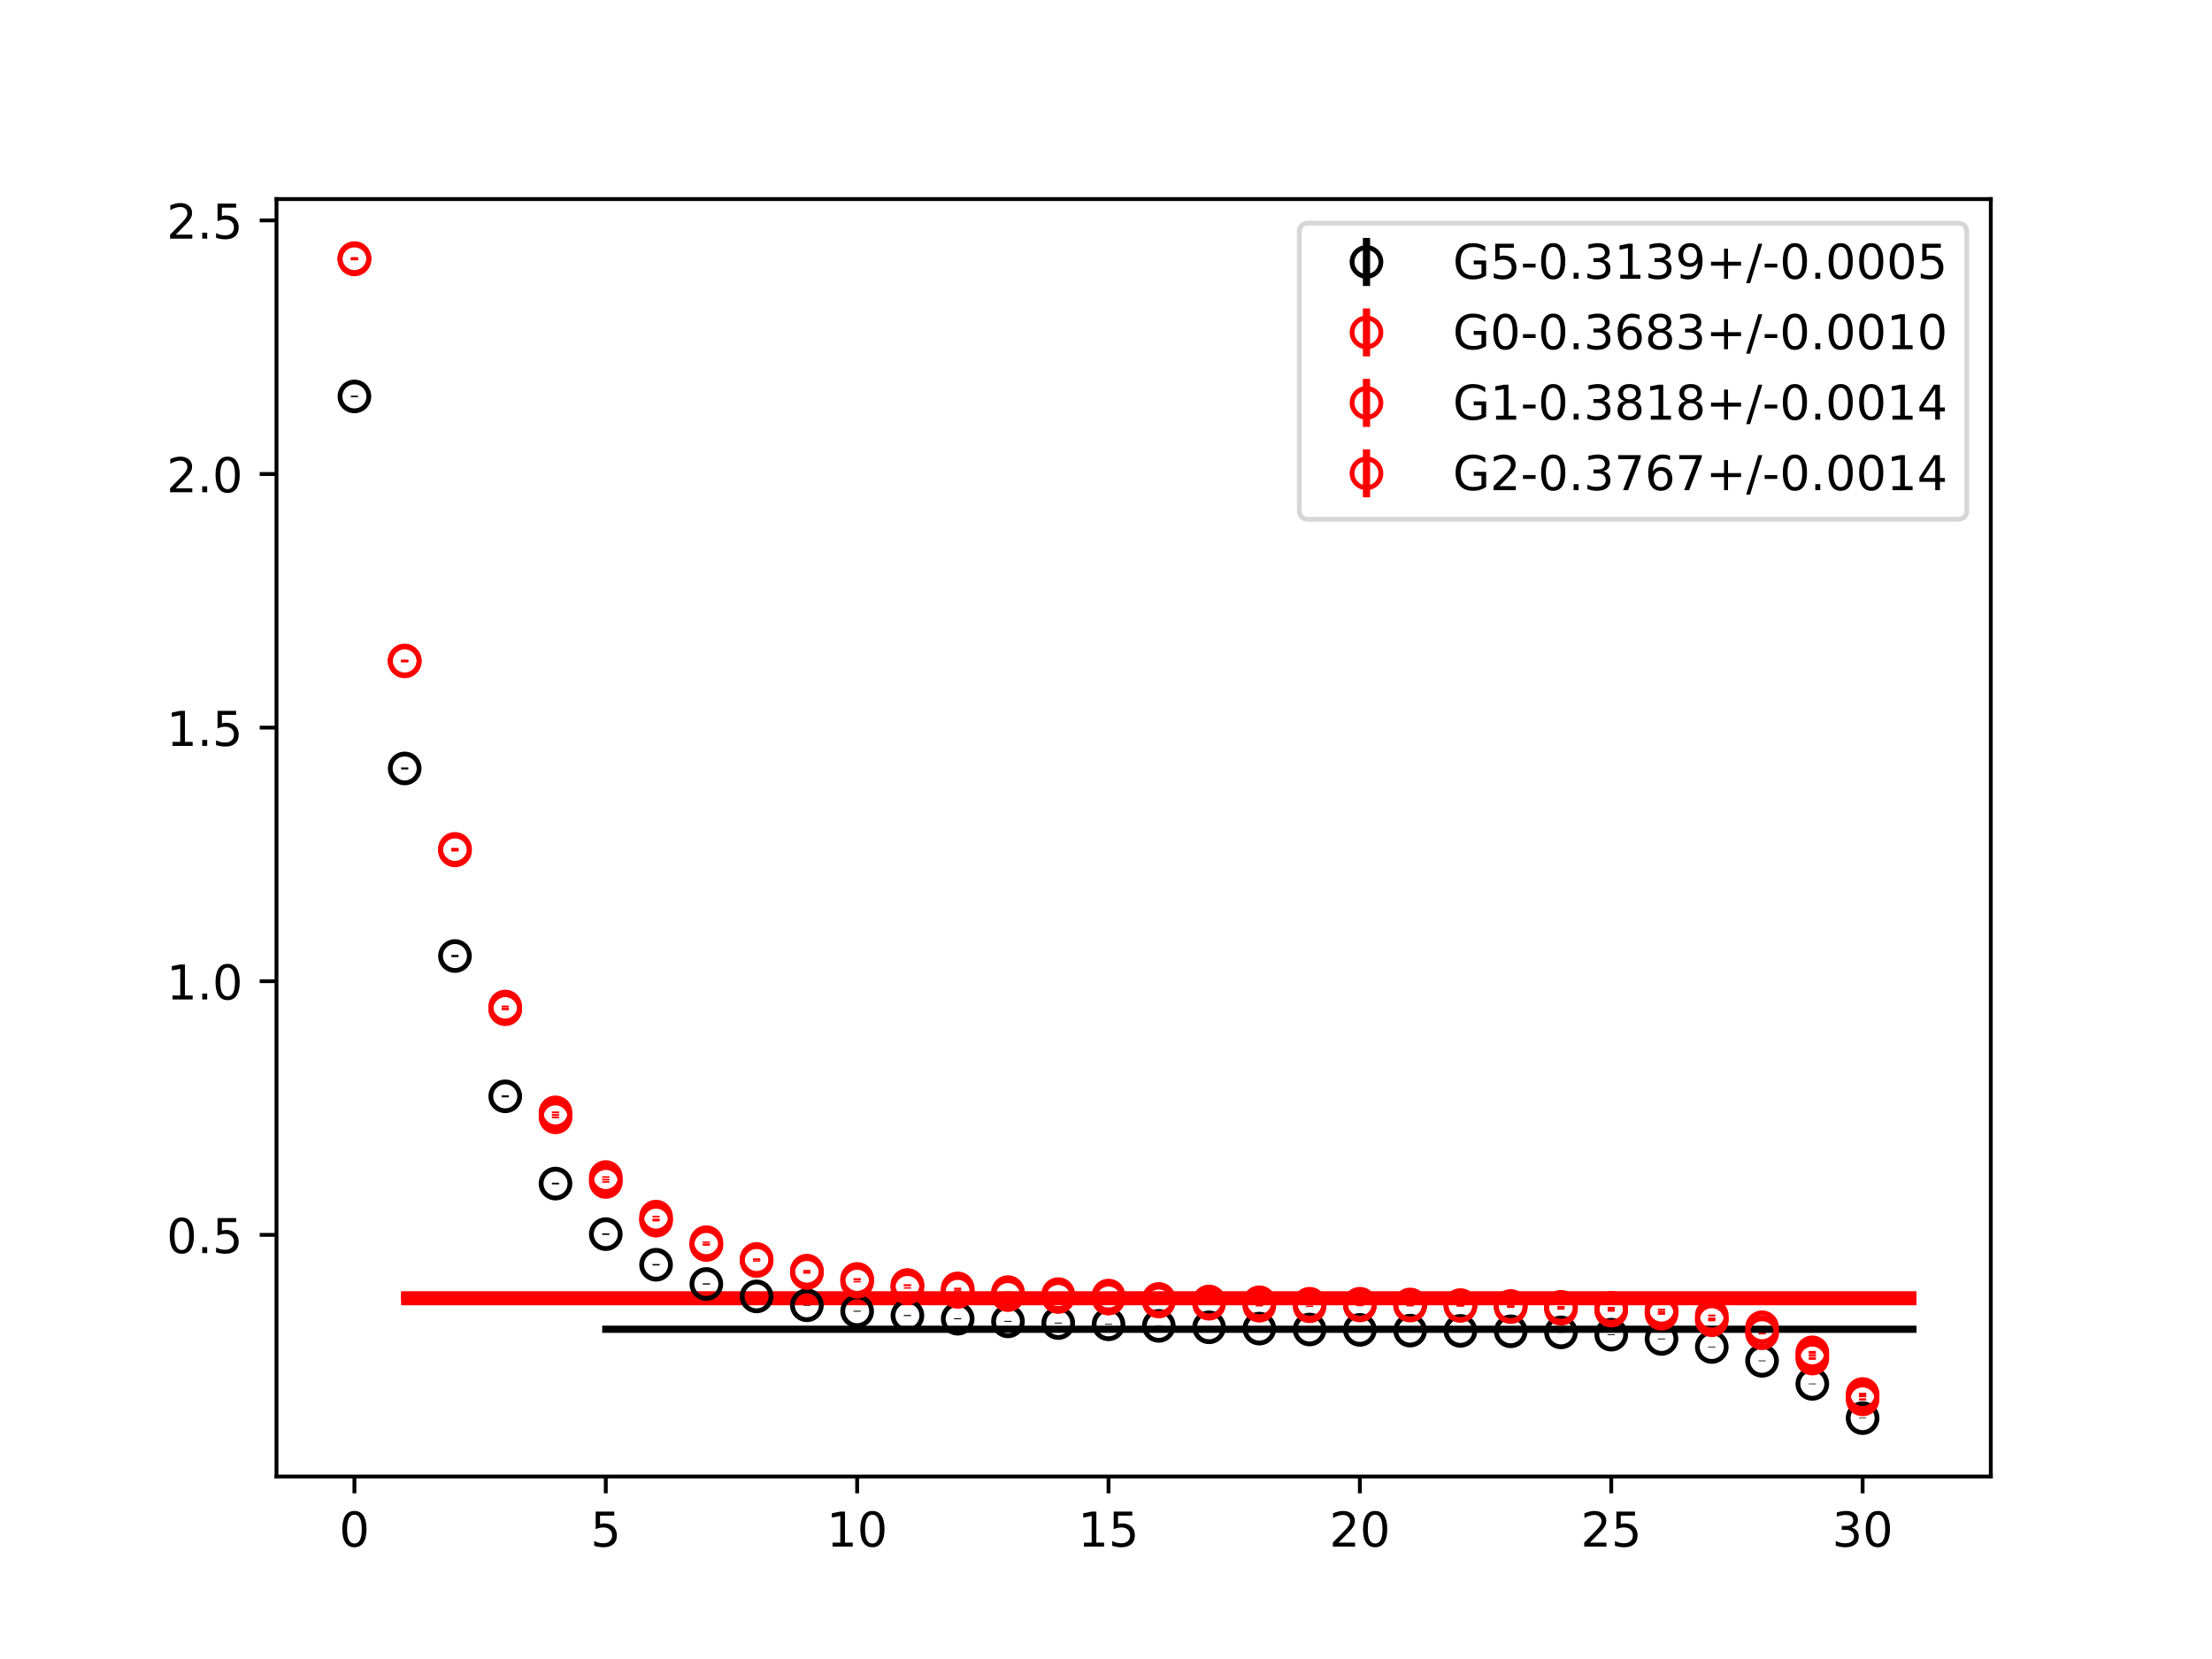 <?xml version="1.0" encoding="utf-8" standalone="no"?>
<!DOCTYPE svg PUBLIC "-//W3C//DTD SVG 1.1//EN"
  "http://www.w3.org/Graphics/SVG/1.1/DTD/svg11.dtd">
<!-- Created with matplotlib (https://matplotlib.org/) -->
<svg height="345.6pt" version="1.1" viewBox="0 0 460.8 345.6" width="460.8pt" xmlns="http://www.w3.org/2000/svg" xmlns:xlink="http://www.w3.org/1999/xlink">
 <defs>
  <style type="text/css">
*{stroke-linecap:butt;stroke-linejoin:round;}
  </style>
 </defs>
 <g id="figure_1">
  <g id="patch_1">
   <path d="M 0 345.6 
L 460.8 345.6 
L 460.8 0 
L 0 0 
z
" style="fill:#ffffff;"/>
  </g>
  <g id="axes_1">
   <g id="patch_2">
    <path d="M 57.6 307.584 
L 414.72 307.584 
L 414.72 41.472 
L 57.6 41.472 
z
" style="fill:#ffffff;"/>
   </g>
   <g id="PolyCollection_1">
    <defs>
     <path d="M 126.196 -68.751 
L 126.196 -68.637 
L 136.669 -68.637 
L 147.142 -68.637 
L 157.615 -68.637 
L 168.087 -68.637 
L 178.56 -68.637 
L 189.033 -68.637 
L 199.505 -68.637 
L 209.978 -68.637 
L 220.451 -68.637 
L 230.924 -68.637 
L 241.396 -68.637 
L 251.869 -68.637 
L 262.342 -68.637 
L 272.815 -68.637 
L 283.287 -68.637 
L 293.76 -68.637 
L 304.233 -68.637 
L 314.705 -68.637 
L 325.178 -68.637 
L 335.651 -68.637 
L 346.124 -68.637 
L 356.596 -68.637 
L 367.069 -68.637 
L 377.542 -68.637 
L 388.015 -68.637 
L 398.487 -68.637 
L 398.487 -68.751 
L 398.487 -68.751 
L 388.015 -68.751 
L 377.542 -68.751 
L 367.069 -68.751 
L 356.596 -68.751 
L 346.124 -68.751 
L 335.651 -68.751 
L 325.178 -68.751 
L 314.705 -68.751 
L 304.233 -68.751 
L 293.76 -68.751 
L 283.287 -68.751 
L 272.815 -68.751 
L 262.342 -68.751 
L 251.869 -68.751 
L 241.396 -68.751 
L 230.924 -68.751 
L 220.451 -68.751 
L 209.978 -68.751 
L 199.505 -68.751 
L 189.033 -68.751 
L 178.56 -68.751 
L 168.087 -68.751 
L 157.615 -68.751 
L 147.142 -68.751 
L 136.669 -68.751 
L 126.196 -68.751 
z
" id="m370e6b682f" style="stroke:#808080;stroke-opacity:0.4;"/>
    </defs>
    <g clip-path="url(#p896c61041d)">
     <use style="fill:#808080;fill-opacity:0.4;stroke:#808080;stroke-opacity:0.4;" x="0" xlink:href="#m370e6b682f" y="345.6"/>
    </g>
   </g>
   <g id="PolyCollection_2">
    <defs>
     <path d="M 84.305 -74.554 
L 84.305 -74.332 
L 94.778 -74.332 
L 105.251 -74.332 
L 115.724 -74.332 
L 126.196 -74.332 
L 136.669 -74.332 
L 147.142 -74.332 
L 157.615 -74.332 
L 168.087 -74.332 
L 178.56 -74.332 
L 189.033 -74.332 
L 199.505 -74.332 
L 209.978 -74.332 
L 220.451 -74.332 
L 230.924 -74.332 
L 241.396 -74.332 
L 251.869 -74.332 
L 262.342 -74.332 
L 272.815 -74.332 
L 283.287 -74.332 
L 293.76 -74.332 
L 304.233 -74.332 
L 314.705 -74.332 
L 325.178 -74.332 
L 335.651 -74.332 
L 346.124 -74.332 
L 356.596 -74.332 
L 367.069 -74.332 
L 377.542 -74.332 
L 388.015 -74.332 
L 398.487 -74.332 
L 398.487 -74.554 
L 398.487 -74.554 
L 388.015 -74.554 
L 377.542 -74.554 
L 367.069 -74.554 
L 356.596 -74.554 
L 346.124 -74.554 
L 335.651 -74.554 
L 325.178 -74.554 
L 314.705 -74.554 
L 304.233 -74.554 
L 293.76 -74.554 
L 283.287 -74.554 
L 272.815 -74.554 
L 262.342 -74.554 
L 251.869 -74.554 
L 241.396 -74.554 
L 230.924 -74.554 
L 220.451 -74.554 
L 209.978 -74.554 
L 199.505 -74.554 
L 189.033 -74.554 
L 178.56 -74.554 
L 168.087 -74.554 
L 157.615 -74.554 
L 147.142 -74.554 
L 136.669 -74.554 
L 126.196 -74.554 
L 115.724 -74.554 
L 105.251 -74.554 
L 94.778 -74.554 
L 84.305 -74.554 
z
" id="m2592b7d2e6" style="stroke:#ff6347;stroke-opacity:0.4;"/>
    </defs>
    <g clip-path="url(#p896c61041d)">
     <use style="fill:#ff6347;fill-opacity:0.4;stroke:#ff6347;stroke-opacity:0.4;" x="0" xlink:href="#m2592b7d2e6" y="345.6"/>
    </g>
   </g>
   <g id="PolyCollection_3">
    <defs>
     <path d="M 84.305 -76.008 
L 84.305 -75.721 
L 94.778 -75.721 
L 105.251 -75.721 
L 115.724 -75.721 
L 126.196 -75.721 
L 136.669 -75.721 
L 147.142 -75.721 
L 157.615 -75.721 
L 168.087 -75.721 
L 178.56 -75.721 
L 189.033 -75.721 
L 199.505 -75.721 
L 209.978 -75.721 
L 220.451 -75.721 
L 230.924 -75.721 
L 241.396 -75.721 
L 251.869 -75.721 
L 262.342 -75.721 
L 272.815 -75.721 
L 283.287 -75.721 
L 293.76 -75.721 
L 304.233 -75.721 
L 314.705 -75.721 
L 325.178 -75.721 
L 335.651 -75.721 
L 346.124 -75.721 
L 356.596 -75.721 
L 367.069 -75.721 
L 377.542 -75.721 
L 388.015 -75.721 
L 398.487 -75.721 
L 398.487 -76.008 
L 398.487 -76.008 
L 388.015 -76.008 
L 377.542 -76.008 
L 367.069 -76.008 
L 356.596 -76.008 
L 346.124 -76.008 
L 335.651 -76.008 
L 325.178 -76.008 
L 314.705 -76.008 
L 304.233 -76.008 
L 293.76 -76.008 
L 283.287 -76.008 
L 272.815 -76.008 
L 262.342 -76.008 
L 251.869 -76.008 
L 241.396 -76.008 
L 230.924 -76.008 
L 220.451 -76.008 
L 209.978 -76.008 
L 199.505 -76.008 
L 189.033 -76.008 
L 178.56 -76.008 
L 168.087 -76.008 
L 157.615 -76.008 
L 147.142 -76.008 
L 136.669 -76.008 
L 126.196 -76.008 
L 115.724 -76.008 
L 105.251 -76.008 
L 94.778 -76.008 
L 84.305 -76.008 
z
" id="m8d02d1b714" style="stroke:#ff6347;stroke-opacity:0.4;"/>
    </defs>
    <g clip-path="url(#p896c61041d)">
     <use style="fill:#ff6347;fill-opacity:0.4;stroke:#ff6347;stroke-opacity:0.4;" x="0" xlink:href="#m8d02d1b714" y="345.6"/>
    </g>
   </g>
   <g id="PolyCollection_4">
    <defs>
     <path d="M 84.305 -75.481 
L 84.305 -75.18 
L 94.778 -75.18 
L 105.251 -75.18 
L 115.724 -75.18 
L 126.196 -75.18 
L 136.669 -75.18 
L 147.142 -75.18 
L 157.615 -75.18 
L 168.087 -75.18 
L 178.56 -75.18 
L 189.033 -75.18 
L 199.505 -75.18 
L 209.978 -75.18 
L 220.451 -75.18 
L 230.924 -75.18 
L 241.396 -75.18 
L 251.869 -75.18 
L 262.342 -75.18 
L 272.815 -75.18 
L 283.287 -75.18 
L 293.76 -75.18 
L 304.233 -75.18 
L 314.705 -75.18 
L 325.178 -75.18 
L 335.651 -75.18 
L 346.124 -75.18 
L 356.596 -75.18 
L 367.069 -75.18 
L 377.542 -75.18 
L 388.015 -75.18 
L 398.487 -75.18 
L 398.487 -75.481 
L 398.487 -75.481 
L 388.015 -75.481 
L 377.542 -75.481 
L 367.069 -75.481 
L 356.596 -75.481 
L 346.124 -75.481 
L 335.651 -75.481 
L 325.178 -75.481 
L 314.705 -75.481 
L 304.233 -75.481 
L 293.76 -75.481 
L 283.287 -75.481 
L 272.815 -75.481 
L 262.342 -75.481 
L 251.869 -75.481 
L 241.396 -75.481 
L 230.924 -75.481 
L 220.451 -75.481 
L 209.978 -75.481 
L 199.505 -75.481 
L 189.033 -75.481 
L 178.56 -75.481 
L 168.087 -75.481 
L 157.615 -75.481 
L 147.142 -75.481 
L 136.669 -75.481 
L 126.196 -75.481 
L 115.724 -75.481 
L 105.251 -75.481 
L 94.778 -75.481 
L 84.305 -75.481 
z
" id="m57365921bb" style="stroke:#ff6347;stroke-opacity:0.4;"/>
    </defs>
    <g clip-path="url(#p896c61041d)">
     <use style="fill:#ff6347;fill-opacity:0.4;stroke:#ff6347;stroke-opacity:0.4;" x="0" xlink:href="#m57365921bb" y="345.6"/>
    </g>
   </g>
   <g id="matplotlib.axis_1">
    <g id="xtick_1">
     <g id="line2d_1">
      <defs>
       <path d="M 0 0 
L 0 3.5 
" id="m773ccefe6e" style="stroke:#000000;stroke-width:0.8;"/>
      </defs>
      <g>
       <use style="stroke:#000000;stroke-width:0.8;" x="73.833" xlink:href="#m773ccefe6e" y="307.584"/>
      </g>
     </g>
     <g id="text_1">
      <!-- 0 -->
      <defs>
       <path d="M 31.781 66.406 
Q 24.172 66.406 20.328 58.906 
Q 16.5 51.422 16.5 36.375 
Q 16.5 21.391 20.328 13.891 
Q 24.172 6.391 31.781 6.391 
Q 39.453 6.391 43.281 13.891 
Q 47.125 21.391 47.125 36.375 
Q 47.125 51.422 43.281 58.906 
Q 39.453 66.406 31.781 66.406 
z
M 31.781 74.219 
Q 44.047 74.219 50.516 64.516 
Q 56.984 54.828 56.984 36.375 
Q 56.984 17.969 50.516 8.266 
Q 44.047 -1.422 31.781 -1.422 
Q 19.531 -1.422 13.062 8.266 
Q 6.594 17.969 6.594 36.375 
Q 6.594 54.828 13.062 64.516 
Q 19.531 74.219 31.781 74.219 
z
" id="DejaVuSans-48"/>
      </defs>
      <g transform="translate(70.651 322.182)scale(0.1 -0.1)">
       <use xlink:href="#DejaVuSans-48"/>
      </g>
     </g>
    </g>
    <g id="xtick_2">
     <g id="line2d_2">
      <g>
       <use style="stroke:#000000;stroke-width:0.8;" x="126.196" xlink:href="#m773ccefe6e" y="307.584"/>
      </g>
     </g>
     <g id="text_2">
      <!-- 5 -->
      <defs>
       <path d="M 10.797 72.906 
L 49.516 72.906 
L 49.516 64.594 
L 19.828 64.594 
L 19.828 46.734 
Q 21.969 47.469 24.109 47.828 
Q 26.266 48.188 28.422 48.188 
Q 40.625 48.188 47.75 41.5 
Q 54.891 34.812 54.891 23.391 
Q 54.891 11.625 47.562 5.094 
Q 40.234 -1.422 26.906 -1.422 
Q 22.312 -1.422 17.547 -0.641 
Q 12.797 0.141 7.719 1.703 
L 7.719 11.625 
Q 12.109 9.234 16.797 8.062 
Q 21.484 6.891 26.703 6.891 
Q 35.156 6.891 40.078 11.328 
Q 45.016 15.766 45.016 23.391 
Q 45.016 31 40.078 35.438 
Q 35.156 39.891 26.703 39.891 
Q 22.75 39.891 18.812 39.016 
Q 14.891 38.141 10.797 36.281 
z
" id="DejaVuSans-53"/>
      </defs>
      <g transform="translate(123.015 322.182)scale(0.1 -0.1)">
       <use xlink:href="#DejaVuSans-53"/>
      </g>
     </g>
    </g>
    <g id="xtick_3">
     <g id="line2d_3">
      <g>
       <use style="stroke:#000000;stroke-width:0.8;" x="178.56" xlink:href="#m773ccefe6e" y="307.584"/>
      </g>
     </g>
     <g id="text_3">
      <!-- 10 -->
      <defs>
       <path d="M 12.406 8.297 
L 28.516 8.297 
L 28.516 63.922 
L 10.984 60.406 
L 10.984 69.391 
L 28.422 72.906 
L 38.281 72.906 
L 38.281 8.297 
L 54.391 8.297 
L 54.391 0 
L 12.406 0 
z
" id="DejaVuSans-49"/>
      </defs>
      <g transform="translate(172.197 322.182)scale(0.1 -0.1)">
       <use xlink:href="#DejaVuSans-49"/>
       <use x="63.623" xlink:href="#DejaVuSans-48"/>
      </g>
     </g>
    </g>
    <g id="xtick_4">
     <g id="line2d_4">
      <g>
       <use style="stroke:#000000;stroke-width:0.8;" x="230.924" xlink:href="#m773ccefe6e" y="307.584"/>
      </g>
     </g>
     <g id="text_4">
      <!-- 15 -->
      <g transform="translate(224.561 322.182)scale(0.1 -0.1)">
       <use xlink:href="#DejaVuSans-49"/>
       <use x="63.623" xlink:href="#DejaVuSans-53"/>
      </g>
     </g>
    </g>
    <g id="xtick_5">
     <g id="line2d_5">
      <g>
       <use style="stroke:#000000;stroke-width:0.8;" x="283.287" xlink:href="#m773ccefe6e" y="307.584"/>
      </g>
     </g>
     <g id="text_5">
      <!-- 20 -->
      <defs>
       <path d="M 19.188 8.297 
L 53.609 8.297 
L 53.609 0 
L 7.328 0 
L 7.328 8.297 
Q 12.938 14.109 22.625 23.891 
Q 32.328 33.688 34.812 36.531 
Q 39.547 41.844 41.422 45.531 
Q 43.312 49.219 43.312 52.781 
Q 43.312 58.594 39.234 62.25 
Q 35.156 65.922 28.609 65.922 
Q 23.969 65.922 18.812 64.312 
Q 13.672 62.703 7.812 59.422 
L 7.812 69.391 
Q 13.766 71.781 18.938 73 
Q 24.125 74.219 28.422 74.219 
Q 39.75 74.219 46.484 68.547 
Q 53.219 62.891 53.219 53.422 
Q 53.219 48.922 51.531 44.891 
Q 49.859 40.875 45.406 35.406 
Q 44.188 33.984 37.641 27.219 
Q 31.109 20.453 19.188 8.297 
z
" id="DejaVuSans-50"/>
      </defs>
      <g transform="translate(276.925 322.182)scale(0.1 -0.1)">
       <use xlink:href="#DejaVuSans-50"/>
       <use x="63.623" xlink:href="#DejaVuSans-48"/>
      </g>
     </g>
    </g>
    <g id="xtick_6">
     <g id="line2d_6">
      <g>
       <use style="stroke:#000000;stroke-width:0.8;" x="335.651" xlink:href="#m773ccefe6e" y="307.584"/>
      </g>
     </g>
     <g id="text_6">
      <!-- 25 -->
      <g transform="translate(329.288 322.182)scale(0.1 -0.1)">
       <use xlink:href="#DejaVuSans-50"/>
       <use x="63.623" xlink:href="#DejaVuSans-53"/>
      </g>
     </g>
    </g>
    <g id="xtick_7">
     <g id="line2d_7">
      <g>
       <use style="stroke:#000000;stroke-width:0.8;" x="388.015" xlink:href="#m773ccefe6e" y="307.584"/>
      </g>
     </g>
     <g id="text_7">
      <!-- 30 -->
      <defs>
       <path d="M 40.578 39.312 
Q 47.656 37.797 51.625 33 
Q 55.609 28.219 55.609 21.188 
Q 55.609 10.406 48.188 4.484 
Q 40.766 -1.422 27.094 -1.422 
Q 22.516 -1.422 17.656 -0.516 
Q 12.797 0.391 7.625 2.203 
L 7.625 11.719 
Q 11.719 9.328 16.594 8.109 
Q 21.484 6.891 26.812 6.891 
Q 36.078 6.891 40.938 10.547 
Q 45.797 14.203 45.797 21.188 
Q 45.797 27.641 41.281 31.266 
Q 36.766 34.906 28.719 34.906 
L 20.219 34.906 
L 20.219 43.016 
L 29.109 43.016 
Q 36.375 43.016 40.234 45.922 
Q 44.094 48.828 44.094 54.297 
Q 44.094 59.906 40.109 62.906 
Q 36.141 65.922 28.719 65.922 
Q 24.656 65.922 20.016 65.031 
Q 15.375 64.156 9.812 62.312 
L 9.812 71.094 
Q 15.438 72.656 20.344 73.438 
Q 25.25 74.219 29.594 74.219 
Q 40.828 74.219 47.359 69.109 
Q 53.906 64.016 53.906 55.328 
Q 53.906 49.266 50.438 45.094 
Q 46.969 40.922 40.578 39.312 
z
" id="DejaVuSans-51"/>
      </defs>
      <g transform="translate(381.652 322.182)scale(0.1 -0.1)">
       <use xlink:href="#DejaVuSans-51"/>
       <use x="63.623" xlink:href="#DejaVuSans-48"/>
      </g>
     </g>
    </g>
   </g>
   <g id="matplotlib.axis_2">
    <g id="ytick_1">
     <g id="line2d_8">
      <defs>
       <path d="M 0 0 
L -3.5 0 
" id="m980d9dba7c" style="stroke:#000000;stroke-width:0.8;"/>
      </defs>
      <g>
       <use style="stroke:#000000;stroke-width:0.8;" x="57.6" xlink:href="#m980d9dba7c" y="257.241"/>
      </g>
     </g>
     <g id="text_8">
      <!-- 0.5 -->
      <defs>
       <path d="M 10.688 12.406 
L 21 12.406 
L 21 0 
L 10.688 0 
z
" id="DejaVuSans-46"/>
      </defs>
      <g transform="translate(34.697 261.04)scale(0.1 -0.1)">
       <use xlink:href="#DejaVuSans-48"/>
       <use x="63.623" xlink:href="#DejaVuSans-46"/>
       <use x="95.41" xlink:href="#DejaVuSans-53"/>
      </g>
     </g>
    </g>
    <g id="ytick_2">
     <g id="line2d_9">
      <g>
       <use style="stroke:#000000;stroke-width:0.8;" x="57.6" xlink:href="#m980d9dba7c" y="204.409"/>
      </g>
     </g>
     <g id="text_9">
      <!-- 1.0 -->
      <g transform="translate(34.697 208.209)scale(0.1 -0.1)">
       <use xlink:href="#DejaVuSans-49"/>
       <use x="63.623" xlink:href="#DejaVuSans-46"/>
       <use x="95.41" xlink:href="#DejaVuSans-48"/>
      </g>
     </g>
    </g>
    <g id="ytick_3">
     <g id="line2d_10">
      <g>
       <use style="stroke:#000000;stroke-width:0.8;" x="57.6" xlink:href="#m980d9dba7c" y="151.578"/>
      </g>
     </g>
     <g id="text_10">
      <!-- 1.5 -->
      <g transform="translate(34.697 155.377)scale(0.1 -0.1)">
       <use xlink:href="#DejaVuSans-49"/>
       <use x="63.623" xlink:href="#DejaVuSans-46"/>
       <use x="95.41" xlink:href="#DejaVuSans-53"/>
      </g>
     </g>
    </g>
    <g id="ytick_4">
     <g id="line2d_11">
      <g>
       <use style="stroke:#000000;stroke-width:0.8;" x="57.6" xlink:href="#m980d9dba7c" y="98.746"/>
      </g>
     </g>
     <g id="text_11">
      <!-- 2.0 -->
      <g transform="translate(34.697 102.546)scale(0.1 -0.1)">
       <use xlink:href="#DejaVuSans-50"/>
       <use x="63.623" xlink:href="#DejaVuSans-46"/>
       <use x="95.41" xlink:href="#DejaVuSans-48"/>
      </g>
     </g>
    </g>
    <g id="ytick_5">
     <g id="line2d_12">
      <g>
       <use style="stroke:#000000;stroke-width:0.8;" x="57.6" xlink:href="#m980d9dba7c" y="45.915"/>
      </g>
     </g>
     <g id="text_12">
      <!-- 2.5 -->
      <g transform="translate(34.697 49.714)scale(0.1 -0.1)">
       <use xlink:href="#DejaVuSans-50"/>
       <use x="63.623" xlink:href="#DejaVuSans-46"/>
       <use x="95.41" xlink:href="#DejaVuSans-53"/>
      </g>
     </g>
    </g>
   </g>
   <g id="LineCollection_1">
    <path clip-path="url(#p896c61041d)" d="M 73.833 82.734 
L 73.833 82.428 
" style="fill:none;stroke:#000000;stroke-width:1.5;"/>
    <path clip-path="url(#p896c61041d)" d="M 84.305 160.279 
L 84.305 159.882 
" style="fill:none;stroke:#000000;stroke-width:1.5;"/>
    <path clip-path="url(#p896c61041d)" d="M 94.778 199.38 
L 94.778 198.936 
" style="fill:none;stroke:#000000;stroke-width:1.5;"/>
    <path clip-path="url(#p896c61041d)" d="M 105.251 228.59 
L 105.251 228.181 
" style="fill:none;stroke:#000000;stroke-width:1.5;"/>
    <path clip-path="url(#p896c61041d)" d="M 115.724 246.735 
L 115.724 246.387 
" style="fill:none;stroke:#000000;stroke-width:1.5;"/>
    <path clip-path="url(#p896c61041d)" d="M 126.196 257.248 
L 126.196 256.938 
" style="fill:none;stroke:#000000;stroke-width:1.5;"/>
    <path clip-path="url(#p896c61041d)" d="M 136.669 263.615 
L 136.669 263.324 
" style="fill:none;stroke:#000000;stroke-width:1.5;"/>
    <path clip-path="url(#p896c61041d)" d="M 147.142 267.597 
L 147.142 267.341 
" style="fill:none;stroke:#000000;stroke-width:1.5;"/>
    <path clip-path="url(#p896c61041d)" d="M 157.615 270.168 
L 157.615 269.958 
" style="fill:none;stroke:#000000;stroke-width:1.5;"/>
    <path clip-path="url(#p896c61041d)" d="M 168.087 272.009 
L 168.087 271.814 
" style="fill:none;stroke:#000000;stroke-width:1.5;"/>
    <path clip-path="url(#p896c61041d)" d="M 178.56 273.252 
L 178.56 273.048 
" style="fill:none;stroke:#000000;stroke-width:1.5;"/>
    <path clip-path="url(#p896c61041d)" d="M 189.033 274.163 
L 189.033 273.941 
" style="fill:none;stroke:#000000;stroke-width:1.5;"/>
    <path clip-path="url(#p896c61041d)" d="M 199.505 274.818 
L 199.505 274.609 
" style="fill:none;stroke:#000000;stroke-width:1.5;"/>
    <path clip-path="url(#p896c61041d)" d="M 209.978 275.365 
L 209.978 275.168 
" style="fill:none;stroke:#000000;stroke-width:1.5;"/>
    <path clip-path="url(#p896c61041d)" d="M 220.451 275.712 
L 220.451 275.52 
" style="fill:none;stroke:#000000;stroke-width:1.5;"/>
    <path clip-path="url(#p896c61041d)" d="M 230.924 275.969 
L 230.924 275.787 
" style="fill:none;stroke:#000000;stroke-width:1.5;"/>
    <path clip-path="url(#p896c61041d)" d="M 241.396 276.291 
L 241.396 276.119 
" style="fill:none;stroke:#000000;stroke-width:1.5;"/>
    <path clip-path="url(#p896c61041d)" d="M 251.869 276.585 
L 251.869 276.417 
" style="fill:none;stroke:#000000;stroke-width:1.5;"/>
    <path clip-path="url(#p896c61041d)" d="M 262.342 276.862 
L 262.342 276.685 
" style="fill:none;stroke:#000000;stroke-width:1.5;"/>
    <path clip-path="url(#p896c61041d)" d="M 272.815 277.045 
L 272.815 276.87 
" style="fill:none;stroke:#000000;stroke-width:1.5;"/>
    <path clip-path="url(#p896c61041d)" d="M 283.287 277.123 
L 283.287 276.952 
" style="fill:none;stroke:#000000;stroke-width:1.5;"/>
    <path clip-path="url(#p896c61041d)" d="M 293.76 277.272 
L 293.76 277.112 
" style="fill:none;stroke:#000000;stroke-width:1.5;"/>
    <path clip-path="url(#p896c61041d)" d="M 304.233 277.32 
L 304.233 277.174 
" style="fill:none;stroke:#000000;stroke-width:1.5;"/>
    <path clip-path="url(#p896c61041d)" d="M 314.705 277.405 
L 314.705 277.264 
" style="fill:none;stroke:#000000;stroke-width:1.5;"/>
    <path clip-path="url(#p896c61041d)" d="M 325.178 277.636 
L 325.178 277.483 
" style="fill:none;stroke:#000000;stroke-width:1.5;"/>
    <path clip-path="url(#p896c61041d)" d="M 335.651 278.117 
L 335.651 277.947 
" style="fill:none;stroke:#000000;stroke-width:1.5;"/>
    <path clip-path="url(#p896c61041d)" d="M 346.124 279.016 
L 346.124 278.837 
" style="fill:none;stroke:#000000;stroke-width:1.5;"/>
    <path clip-path="url(#p896c61041d)" d="M 356.596 280.687 
L 356.596 280.517 
" style="fill:none;stroke:#000000;stroke-width:1.5;"/>
    <path clip-path="url(#p896c61041d)" d="M 367.069 283.564 
L 367.069 283.406 
" style="fill:none;stroke:#000000;stroke-width:1.5;"/>
    <path clip-path="url(#p896c61041d)" d="M 377.542 288.364 
L 377.542 288.21 
" style="fill:none;stroke:#000000;stroke-width:1.5;"/>
    <path clip-path="url(#p896c61041d)" d="M 388.015 295.488 
L 388.015 295.354 
" style="fill:none;stroke:#000000;stroke-width:1.5;"/>
   </g>
   <g id="LineCollection_2">
    <path clip-path="url(#p896c61041d)" d="M 73.833 53.954 
L 73.833 53.568 
" style="fill:none;stroke:#ff0000;stroke-width:1.5;"/>
    <path clip-path="url(#p896c61041d)" d="M 84.305 137.79 
L 84.305 137.398 
" style="fill:none;stroke:#ff0000;stroke-width:1.5;"/>
    <path clip-path="url(#p896c61041d)" d="M 94.778 177.271 
L 94.778 176.824 
" style="fill:none;stroke:#ff0000;stroke-width:1.5;"/>
    <path clip-path="url(#p896c61041d)" d="M 105.251 210.365 
L 105.251 209.988 
" style="fill:none;stroke:#ff0000;stroke-width:1.5;"/>
    <path clip-path="url(#p896c61041d)" d="M 115.724 232.947 
L 115.724 232.593 
" style="fill:none;stroke:#ff0000;stroke-width:1.5;"/>
    <path clip-path="url(#p896c61041d)" d="M 126.196 246.39 
L 126.196 246.054 
" style="fill:none;stroke:#ff0000;stroke-width:1.5;"/>
    <path clip-path="url(#p896c61041d)" d="M 136.669 254.451 
L 136.669 254.116 
" style="fill:none;stroke:#ff0000;stroke-width:1.5;"/>
    <path clip-path="url(#p896c61041d)" d="M 147.142 259.494 
L 147.142 259.211 
" style="fill:none;stroke:#ff0000;stroke-width:1.5;"/>
    <path clip-path="url(#p896c61041d)" d="M 157.615 262.828 
L 157.615 262.555 
" style="fill:none;stroke:#ff0000;stroke-width:1.5;"/>
    <path clip-path="url(#p896c61041d)" d="M 168.087 265.33 
L 168.087 265.049 
" style="fill:none;stroke:#ff0000;stroke-width:1.5;"/>
    <path clip-path="url(#p896c61041d)" d="M 178.56 267.148 
L 178.56 266.874 
" style="fill:none;stroke:#ff0000;stroke-width:1.5;"/>
    <path clip-path="url(#p896c61041d)" d="M 189.033 268.459 
L 189.033 268.159 
" style="fill:none;stroke:#ff0000;stroke-width:1.5;"/>
    <path clip-path="url(#p896c61041d)" d="M 199.505 269.275 
L 199.505 268.983 
" style="fill:none;stroke:#ff0000;stroke-width:1.5;"/>
    <path clip-path="url(#p896c61041d)" d="M 209.978 269.943 
L 209.978 269.642 
" style="fill:none;stroke:#ff0000;stroke-width:1.5;"/>
    <path clip-path="url(#p896c61041d)" d="M 220.451 270.355 
L 220.451 270.033 
" style="fill:none;stroke:#ff0000;stroke-width:1.5;"/>
    <path clip-path="url(#p896c61041d)" d="M 230.924 270.642 
L 230.924 270.344 
" style="fill:none;stroke:#ff0000;stroke-width:1.5;"/>
    <path clip-path="url(#p896c61041d)" d="M 241.396 271.059 
L 241.396 270.742 
" style="fill:none;stroke:#ff0000;stroke-width:1.5;"/>
    <path clip-path="url(#p896c61041d)" d="M 251.869 271.286 
L 251.869 270.989 
" style="fill:none;stroke:#ff0000;stroke-width:1.5;"/>
    <path clip-path="url(#p896c61041d)" d="M 262.342 271.446 
L 262.342 271.134 
" style="fill:none;stroke:#ff0000;stroke-width:1.5;"/>
    <path clip-path="url(#p896c61041d)" d="M 272.815 271.747 
L 272.815 271.442 
" style="fill:none;stroke:#ff0000;stroke-width:1.5;"/>
    <path clip-path="url(#p896c61041d)" d="M 283.287 271.744 
L 283.287 271.447 
" style="fill:none;stroke:#ff0000;stroke-width:1.5;"/>
    <path clip-path="url(#p896c61041d)" d="M 293.76 271.905 
L 293.76 271.588 
" style="fill:none;stroke:#ff0000;stroke-width:1.5;"/>
    <path clip-path="url(#p896c61041d)" d="M 304.233 272.033 
L 304.233 271.711 
" style="fill:none;stroke:#ff0000;stroke-width:1.5;"/>
    <path clip-path="url(#p896c61041d)" d="M 314.705 272.238 
L 314.705 271.899 
" style="fill:none;stroke:#ff0000;stroke-width:1.5;"/>
    <path clip-path="url(#p896c61041d)" d="M 325.178 272.426 
L 325.178 272.078 
" style="fill:none;stroke:#ff0000;stroke-width:1.5;"/>
    <path clip-path="url(#p896c61041d)" d="M 335.651 272.874 
L 335.651 272.508 
" style="fill:none;stroke:#ff0000;stroke-width:1.5;"/>
    <path clip-path="url(#p896c61041d)" d="M 346.124 273.486 
L 346.124 273.08 
" style="fill:none;stroke:#ff0000;stroke-width:1.5;"/>
    <path clip-path="url(#p896c61041d)" d="M 356.596 274.904 
L 356.596 274.449 
" style="fill:none;stroke:#ff0000;stroke-width:1.5;"/>
    <path clip-path="url(#p896c61041d)" d="M 367.069 277.735 
L 367.069 277.234 
" style="fill:none;stroke:#ff0000;stroke-width:1.5;"/>
    <path clip-path="url(#p896c61041d)" d="M 377.542 282.628 
L 377.542 282.093 
" style="fill:none;stroke:#ff0000;stroke-width:1.5;"/>
    <path clip-path="url(#p896c61041d)" d="M 388.015 291.061 
L 388.015 290.596 
" style="fill:none;stroke:#ff0000;stroke-width:1.5;"/>
   </g>
   <g id="LineCollection_3">
    <path clip-path="url(#p896c61041d)" d="M 73.833 54.094 
L 73.833 53.706 
" style="fill:none;stroke:#ff0000;stroke-width:1.5;"/>
    <path clip-path="url(#p896c61041d)" d="M 84.305 137.984 
L 84.305 137.566 
" style="fill:none;stroke:#ff0000;stroke-width:1.5;"/>
    <path clip-path="url(#p896c61041d)" d="M 94.778 177.384 
L 94.778 176.926 
" style="fill:none;stroke:#ff0000;stroke-width:1.5;"/>
    <path clip-path="url(#p896c61041d)" d="M 105.251 210.422 
L 105.251 210.027 
" style="fill:none;stroke:#ff0000;stroke-width:1.5;"/>
    <path clip-path="url(#p896c61041d)" d="M 115.724 232.455 
L 115.724 232.087 
" style="fill:none;stroke:#ff0000;stroke-width:1.5;"/>
    <path clip-path="url(#p896c61041d)" d="M 126.196 245.907 
L 126.196 245.576 
" style="fill:none;stroke:#ff0000;stroke-width:1.5;"/>
    <path clip-path="url(#p896c61041d)" d="M 136.669 254.179 
L 136.669 253.862 
" style="fill:none;stroke:#ff0000;stroke-width:1.5;"/>
    <path clip-path="url(#p896c61041d)" d="M 147.142 259.332 
L 147.142 259.034 
" style="fill:none;stroke:#ff0000;stroke-width:1.5;"/>
    <path clip-path="url(#p896c61041d)" d="M 157.615 262.533 
L 157.615 262.256 
" style="fill:none;stroke:#ff0000;stroke-width:1.5;"/>
    <path clip-path="url(#p896c61041d)" d="M 168.087 265.034 
L 168.087 264.759 
" style="fill:none;stroke:#ff0000;stroke-width:1.5;"/>
    <path clip-path="url(#p896c61041d)" d="M 178.56 266.751 
L 178.56 266.465 
" style="fill:none;stroke:#ff0000;stroke-width:1.5;"/>
    <path clip-path="url(#p896c61041d)" d="M 189.033 267.871 
L 189.033 267.548 
" style="fill:none;stroke:#ff0000;stroke-width:1.5;"/>
    <path clip-path="url(#p896c61041d)" d="M 199.505 268.553 
L 199.505 268.246 
" style="fill:none;stroke:#ff0000;stroke-width:1.5;"/>
    <path clip-path="url(#p896c61041d)" d="M 209.978 269.317 
L 209.978 269.02 
" style="fill:none;stroke:#ff0000;stroke-width:1.5;"/>
    <path clip-path="url(#p896c61041d)" d="M 220.451 269.737 
L 220.451 269.437 
" style="fill:none;stroke:#ff0000;stroke-width:1.5;"/>
    <path clip-path="url(#p896c61041d)" d="M 230.924 270.042 
L 230.924 269.745 
" style="fill:none;stroke:#ff0000;stroke-width:1.5;"/>
    <path clip-path="url(#p896c61041d)" d="M 241.396 270.747 
L 241.396 270.432 
" style="fill:none;stroke:#ff0000;stroke-width:1.5;"/>
    <path clip-path="url(#p896c61041d)" d="M 251.869 271.335 
L 251.869 270.999 
" style="fill:none;stroke:#ff0000;stroke-width:1.5;"/>
    <path clip-path="url(#p896c61041d)" d="M 262.342 271.746 
L 262.342 271.395 
" style="fill:none;stroke:#ff0000;stroke-width:1.5;"/>
    <path clip-path="url(#p896c61041d)" d="M 272.815 271.892 
L 272.815 271.534 
" style="fill:none;stroke:#ff0000;stroke-width:1.5;"/>
    <path clip-path="url(#p896c61041d)" d="M 283.287 271.981 
L 283.287 271.629 
" style="fill:none;stroke:#ff0000;stroke-width:1.5;"/>
    <path clip-path="url(#p896c61041d)" d="M 293.76 272.025 
L 293.76 271.693 
" style="fill:none;stroke:#ff0000;stroke-width:1.5;"/>
    <path clip-path="url(#p896c61041d)" d="M 304.233 272.161 
L 304.233 271.817 
" style="fill:none;stroke:#ff0000;stroke-width:1.5;"/>
    <path clip-path="url(#p896c61041d)" d="M 314.705 272.465 
L 314.705 272.106 
" style="fill:none;stroke:#ff0000;stroke-width:1.5;"/>
    <path clip-path="url(#p896c61041d)" d="M 325.178 272.835 
L 325.178 272.463 
" style="fill:none;stroke:#ff0000;stroke-width:1.5;"/>
    <path clip-path="url(#p896c61041d)" d="M 335.651 273.244 
L 335.651 272.82 
" style="fill:none;stroke:#ff0000;stroke-width:1.5;"/>
    <path clip-path="url(#p896c61041d)" d="M 346.124 273.897 
L 346.124 273.45 
" style="fill:none;stroke:#ff0000;stroke-width:1.5;"/>
    <path clip-path="url(#p896c61041d)" d="M 356.596 275.254 
L 356.596 274.801 
" style="fill:none;stroke:#ff0000;stroke-width:1.5;"/>
    <path clip-path="url(#p896c61041d)" d="M 367.069 277.994 
L 367.069 277.491 
" style="fill:none;stroke:#ff0000;stroke-width:1.5;"/>
    <path clip-path="url(#p896c61041d)" d="M 377.542 283.28 
L 377.542 282.757 
" style="fill:none;stroke:#ff0000;stroke-width:1.5;"/>
    <path clip-path="url(#p896c61041d)" d="M 388.015 291.748 
L 388.015 291.293 
" style="fill:none;stroke:#ff0000;stroke-width:1.5;"/>
   </g>
   <g id="LineCollection_4">
    <path clip-path="url(#p896c61041d)" d="M 73.833 54.232 
L 73.833 53.846 
" style="fill:none;stroke:#ff0000;stroke-width:1.5;"/>
    <path clip-path="url(#p896c61041d)" d="M 84.305 137.881 
L 84.305 137.502 
" style="fill:none;stroke:#ff0000;stroke-width:1.5;"/>
    <path clip-path="url(#p896c61041d)" d="M 94.778 177.043 
L 94.778 176.632 
" style="fill:none;stroke:#ff0000;stroke-width:1.5;"/>
    <path clip-path="url(#p896c61041d)" d="M 105.251 209.865 
L 105.251 209.49 
" style="fill:none;stroke:#ff0000;stroke-width:1.5;"/>
    <path clip-path="url(#p896c61041d)" d="M 115.724 231.917 
L 115.724 231.544 
" style="fill:none;stroke:#ff0000;stroke-width:1.5;"/>
    <path clip-path="url(#p896c61041d)" d="M 126.196 245.369 
L 126.196 245.029 
" style="fill:none;stroke:#ff0000;stroke-width:1.5;"/>
    <path clip-path="url(#p896c61041d)" d="M 136.669 253.61 
L 136.669 253.277 
" style="fill:none;stroke:#ff0000;stroke-width:1.5;"/>
    <path clip-path="url(#p896c61041d)" d="M 147.142 258.926 
L 147.142 258.614 
" style="fill:none;stroke:#ff0000;stroke-width:1.5;"/>
    <path clip-path="url(#p896c61041d)" d="M 157.615 262.409 
L 157.615 262.139 
" style="fill:none;stroke:#ff0000;stroke-width:1.5;"/>
    <path clip-path="url(#p896c61041d)" d="M 168.087 264.848 
L 168.087 264.549 
" style="fill:none;stroke:#ff0000;stroke-width:1.5;"/>
    <path clip-path="url(#p896c61041d)" d="M 178.56 266.571 
L 178.56 266.269 
" style="fill:none;stroke:#ff0000;stroke-width:1.5;"/>
    <path clip-path="url(#p896c61041d)" d="M 189.033 267.897 
L 189.033 267.59 
" style="fill:none;stroke:#ff0000;stroke-width:1.5;"/>
    <path clip-path="url(#p896c61041d)" d="M 199.505 268.913 
L 199.505 268.604 
" style="fill:none;stroke:#ff0000;stroke-width:1.5;"/>
    <path clip-path="url(#p896c61041d)" d="M 209.978 269.767 
L 209.978 269.455 
" style="fill:none;stroke:#ff0000;stroke-width:1.5;"/>
    <path clip-path="url(#p896c61041d)" d="M 220.451 270.218 
L 220.451 269.903 
" style="fill:none;stroke:#ff0000;stroke-width:1.5;"/>
    <path clip-path="url(#p896c61041d)" d="M 230.924 270.633 
L 230.924 270.325 
" style="fill:none;stroke:#ff0000;stroke-width:1.5;"/>
    <path clip-path="url(#p896c61041d)" d="M 241.396 271.275 
L 241.396 270.99 
" style="fill:none;stroke:#ff0000;stroke-width:1.5;"/>
    <path clip-path="url(#p896c61041d)" d="M 251.869 271.736 
L 251.869 271.439 
" style="fill:none;stroke:#ff0000;stroke-width:1.5;"/>
    <path clip-path="url(#p896c61041d)" d="M 262.342 272.156 
L 262.342 271.855 
" style="fill:none;stroke:#ff0000;stroke-width:1.5;"/>
    <path clip-path="url(#p896c61041d)" d="M 272.815 272.262 
L 272.815 271.973 
" style="fill:none;stroke:#ff0000;stroke-width:1.5;"/>
    <path clip-path="url(#p896c61041d)" d="M 283.287 272.099 
L 283.287 271.801 
" style="fill:none;stroke:#ff0000;stroke-width:1.5;"/>
    <path clip-path="url(#p896c61041d)" d="M 293.76 272.138 
L 293.76 271.824 
" style="fill:none;stroke:#ff0000;stroke-width:1.5;"/>
    <path clip-path="url(#p896c61041d)" d="M 304.233 272.184 
L 304.233 271.866 
" style="fill:none;stroke:#ff0000;stroke-width:1.5;"/>
    <path clip-path="url(#p896c61041d)" d="M 314.705 272.371 
L 314.705 272.022 
" style="fill:none;stroke:#ff0000;stroke-width:1.5;"/>
    <path clip-path="url(#p896c61041d)" d="M 325.178 272.464 
L 325.178 272.102 
" style="fill:none;stroke:#ff0000;stroke-width:1.5;"/>
    <path clip-path="url(#p896c61041d)" d="M 335.651 272.631 
L 335.651 272.245 
" style="fill:none;stroke:#ff0000;stroke-width:1.5;"/>
    <path clip-path="url(#p896c61041d)" d="M 346.124 273.011 
L 346.124 272.635 
" style="fill:none;stroke:#ff0000;stroke-width:1.5;"/>
    <path clip-path="url(#p896c61041d)" d="M 356.596 274.259 
L 356.596 273.848 
" style="fill:none;stroke:#ff0000;stroke-width:1.5;"/>
    <path clip-path="url(#p896c61041d)" d="M 367.069 276.73 
L 367.069 276.25 
" style="fill:none;stroke:#ff0000;stroke-width:1.5;"/>
    <path clip-path="url(#p896c61041d)" d="M 377.542 281.999 
L 377.542 281.432 
" style="fill:none;stroke:#ff0000;stroke-width:1.5;"/>
    <path clip-path="url(#p896c61041d)" d="M 388.015 290.655 
L 388.015 290.141 
" style="fill:none;stroke:#ff0000;stroke-width:1.5;"/>
   </g>
   <g id="line2d_13">
    <path clip-path="url(#p896c61041d)" d="M 126.196 276.906 
L 136.669 276.906 
L 147.142 276.906 
L 157.615 276.906 
L 168.087 276.906 
L 178.56 276.906 
L 189.033 276.906 
L 199.505 276.906 
L 209.978 276.906 
L 220.451 276.906 
L 230.924 276.906 
L 241.396 276.906 
L 251.869 276.906 
L 262.342 276.906 
L 272.815 276.906 
L 283.287 276.906 
L 293.76 276.906 
L 304.233 276.906 
L 314.705 276.906 
L 325.178 276.906 
L 335.651 276.906 
L 346.124 276.906 
L 356.596 276.906 
L 367.069 276.906 
L 377.542 276.906 
L 388.015 276.906 
L 398.487 276.906 
" style="fill:none;stroke:#000000;stroke-linecap:square;stroke-width:1.5;"/>
   </g>
   <g id="line2d_14">
    <path clip-path="url(#p896c61041d)" d="M 84.305 271.157 
L 94.778 271.157 
L 105.251 271.157 
L 115.724 271.157 
L 126.196 271.157 
L 136.669 271.157 
L 147.142 271.157 
L 157.615 271.157 
L 168.087 271.157 
L 178.56 271.157 
L 189.033 271.157 
L 199.505 271.157 
L 209.978 271.157 
L 220.451 271.157 
L 230.924 271.157 
L 241.396 271.157 
L 251.869 271.157 
L 262.342 271.157 
L 272.815 271.157 
L 283.287 271.157 
L 293.76 271.157 
L 304.233 271.157 
L 314.705 271.157 
L 325.178 271.157 
L 335.651 271.157 
L 346.124 271.157 
L 356.596 271.157 
L 367.069 271.157 
L 377.542 271.157 
L 388.015 271.157 
L 398.487 271.157 
" style="fill:none;stroke:#ff0000;stroke-linecap:square;stroke-width:1.5;"/>
   </g>
   <g id="line2d_15">
    <path clip-path="url(#p896c61041d)" d="M 84.305 269.735 
L 94.778 269.735 
L 105.251 269.735 
L 115.724 269.735 
L 126.196 269.735 
L 136.669 269.735 
L 147.142 269.735 
L 157.615 269.735 
L 168.087 269.735 
L 178.56 269.735 
L 189.033 269.735 
L 199.505 269.735 
L 209.978 269.735 
L 220.451 269.735 
L 230.924 269.735 
L 241.396 269.735 
L 251.869 269.735 
L 262.342 269.735 
L 272.815 269.735 
L 283.287 269.735 
L 293.76 269.735 
L 304.233 269.735 
L 314.705 269.735 
L 325.178 269.735 
L 335.651 269.735 
L 346.124 269.735 
L 356.596 269.735 
L 367.069 269.735 
L 377.542 269.735 
L 388.015 269.735 
L 398.487 269.735 
" style="fill:none;stroke:#ff0000;stroke-linecap:square;stroke-width:1.5;"/>
   </g>
   <g id="line2d_16">
    <path clip-path="url(#p896c61041d)" d="M 84.305 270.27 
L 94.778 270.27 
L 105.251 270.27 
L 115.724 270.27 
L 126.196 270.27 
L 136.669 270.27 
L 147.142 270.27 
L 157.615 270.27 
L 168.087 270.27 
L 178.56 270.27 
L 189.033 270.27 
L 199.505 270.27 
L 209.978 270.27 
L 220.451 270.27 
L 230.924 270.27 
L 241.396 270.27 
L 251.869 270.27 
L 262.342 270.27 
L 272.815 270.27 
L 283.287 270.27 
L 293.76 270.27 
L 304.233 270.27 
L 314.705 270.27 
L 325.178 270.27 
L 335.651 270.27 
L 346.124 270.27 
L 356.596 270.27 
L 367.069 270.27 
L 377.542 270.27 
L 388.015 270.27 
L 398.487 270.27 
" style="fill:none;stroke:#ff0000;stroke-linecap:square;stroke-width:1.5;"/>
   </g>
   <g id="line2d_17">
    <defs>
     <path d="M 0 3 
C 0.796 3 1.559 2.684 2.121 2.121 
C 2.684 1.559 3 0.796 3 0 
C 3 -0.796 2.684 -1.559 2.121 -2.121 
C 1.559 -2.684 0.796 -3 0 -3 
C -0.796 -3 -1.559 -2.684 -2.121 -2.121 
C -2.684 -1.559 -3 -0.796 -3 0 
C -3 0.796 -2.684 1.559 -2.121 2.121 
C -1.559 2.684 -0.796 3 0 3 
z
" id="mcd070d526f" style="stroke:#000000;"/>
    </defs>
    <g clip-path="url(#p896c61041d)">
     <use style="fill-opacity:0;stroke:#000000;" x="73.833" xlink:href="#mcd070d526f" y="82.581"/>
     <use style="fill-opacity:0;stroke:#000000;" x="84.305" xlink:href="#mcd070d526f" y="160.081"/>
     <use style="fill-opacity:0;stroke:#000000;" x="94.778" xlink:href="#mcd070d526f" y="199.158"/>
     <use style="fill-opacity:0;stroke:#000000;" x="105.251" xlink:href="#mcd070d526f" y="228.385"/>
     <use style="fill-opacity:0;stroke:#000000;" x="115.724" xlink:href="#mcd070d526f" y="246.561"/>
     <use style="fill-opacity:0;stroke:#000000;" x="126.196" xlink:href="#mcd070d526f" y="257.093"/>
     <use style="fill-opacity:0;stroke:#000000;" x="136.669" xlink:href="#mcd070d526f" y="263.469"/>
     <use style="fill-opacity:0;stroke:#000000;" x="147.142" xlink:href="#mcd070d526f" y="267.469"/>
     <use style="fill-opacity:0;stroke:#000000;" x="157.615" xlink:href="#mcd070d526f" y="270.063"/>
     <use style="fill-opacity:0;stroke:#000000;" x="168.087" xlink:href="#mcd070d526f" y="271.911"/>
     <use style="fill-opacity:0;stroke:#000000;" x="178.56" xlink:href="#mcd070d526f" y="273.15"/>
     <use style="fill-opacity:0;stroke:#000000;" x="189.033" xlink:href="#mcd070d526f" y="274.052"/>
     <use style="fill-opacity:0;stroke:#000000;" x="199.505" xlink:href="#mcd070d526f" y="274.713"/>
     <use style="fill-opacity:0;stroke:#000000;" x="209.978" xlink:href="#mcd070d526f" y="275.266"/>
     <use style="fill-opacity:0;stroke:#000000;" x="220.451" xlink:href="#mcd070d526f" y="275.616"/>
     <use style="fill-opacity:0;stroke:#000000;" x="230.924" xlink:href="#mcd070d526f" y="275.878"/>
     <use style="fill-opacity:0;stroke:#000000;" x="241.396" xlink:href="#mcd070d526f" y="276.205"/>
     <use style="fill-opacity:0;stroke:#000000;" x="251.869" xlink:href="#mcd070d526f" y="276.501"/>
     <use style="fill-opacity:0;stroke:#000000;" x="262.342" xlink:href="#mcd070d526f" y="276.773"/>
     <use style="fill-opacity:0;stroke:#000000;" x="272.815" xlink:href="#mcd070d526f" y="276.958"/>
     <use style="fill-opacity:0;stroke:#000000;" x="283.287" xlink:href="#mcd070d526f" y="277.037"/>
     <use style="fill-opacity:0;stroke:#000000;" x="293.76" xlink:href="#mcd070d526f" y="277.192"/>
     <use style="fill-opacity:0;stroke:#000000;" x="304.233" xlink:href="#mcd070d526f" y="277.247"/>
     <use style="fill-opacity:0;stroke:#000000;" x="314.705" xlink:href="#mcd070d526f" y="277.335"/>
     <use style="fill-opacity:0;stroke:#000000;" x="325.178" xlink:href="#mcd070d526f" y="277.559"/>
     <use style="fill-opacity:0;stroke:#000000;" x="335.651" xlink:href="#mcd070d526f" y="278.032"/>
     <use style="fill-opacity:0;stroke:#000000;" x="346.124" xlink:href="#mcd070d526f" y="278.927"/>
     <use style="fill-opacity:0;stroke:#000000;" x="356.596" xlink:href="#mcd070d526f" y="280.602"/>
     <use style="fill-opacity:0;stroke:#000000;" x="367.069" xlink:href="#mcd070d526f" y="283.485"/>
     <use style="fill-opacity:0;stroke:#000000;" x="377.542" xlink:href="#mcd070d526f" y="288.287"/>
     <use style="fill-opacity:0;stroke:#000000;" x="388.015" xlink:href="#mcd070d526f" y="295.421"/>
    </g>
   </g>
   <g id="line2d_18">
    <defs>
     <path d="M 0 3 
C 0.796 3 1.559 2.684 2.121 2.121 
C 2.684 1.559 3 0.796 3 0 
C 3 -0.796 2.684 -1.559 2.121 -2.121 
C 1.559 -2.684 0.796 -3 0 -3 
C -0.796 -3 -1.559 -2.684 -2.121 -2.121 
C -2.684 -1.559 -3 -0.796 -3 0 
C -3 0.796 -2.684 1.559 -2.121 2.121 
C -1.559 2.684 -0.796 3 0 3 
z
" id="m0a371c16ee" style="stroke:#ff0000;"/>
    </defs>
    <g clip-path="url(#p896c61041d)">
     <use style="fill-opacity:0;stroke:#ff0000;" x="73.833" xlink:href="#m0a371c16ee" y="53.761"/>
     <use style="fill-opacity:0;stroke:#ff0000;" x="84.305" xlink:href="#m0a371c16ee" y="137.594"/>
     <use style="fill-opacity:0;stroke:#ff0000;" x="94.778" xlink:href="#m0a371c16ee" y="177.048"/>
     <use style="fill-opacity:0;stroke:#ff0000;" x="105.251" xlink:href="#m0a371c16ee" y="210.177"/>
     <use style="fill-opacity:0;stroke:#ff0000;" x="115.724" xlink:href="#m0a371c16ee" y="232.77"/>
     <use style="fill-opacity:0;stroke:#ff0000;" x="126.196" xlink:href="#m0a371c16ee" y="246.222"/>
     <use style="fill-opacity:0;stroke:#ff0000;" x="136.669" xlink:href="#m0a371c16ee" y="254.284"/>
     <use style="fill-opacity:0;stroke:#ff0000;" x="147.142" xlink:href="#m0a371c16ee" y="259.353"/>
     <use style="fill-opacity:0;stroke:#ff0000;" x="157.615" xlink:href="#m0a371c16ee" y="262.691"/>
     <use style="fill-opacity:0;stroke:#ff0000;" x="168.087" xlink:href="#m0a371c16ee" y="265.189"/>
     <use style="fill-opacity:0;stroke:#ff0000;" x="178.56" xlink:href="#m0a371c16ee" y="267.011"/>
     <use style="fill-opacity:0;stroke:#ff0000;" x="189.033" xlink:href="#m0a371c16ee" y="268.309"/>
     <use style="fill-opacity:0;stroke:#ff0000;" x="199.505" xlink:href="#m0a371c16ee" y="269.129"/>
     <use style="fill-opacity:0;stroke:#ff0000;" x="209.978" xlink:href="#m0a371c16ee" y="269.793"/>
     <use style="fill-opacity:0;stroke:#ff0000;" x="220.451" xlink:href="#m0a371c16ee" y="270.194"/>
     <use style="fill-opacity:0;stroke:#ff0000;" x="230.924" xlink:href="#m0a371c16ee" y="270.493"/>
     <use style="fill-opacity:0;stroke:#ff0000;" x="241.396" xlink:href="#m0a371c16ee" y="270.9"/>
     <use style="fill-opacity:0;stroke:#ff0000;" x="251.869" xlink:href="#m0a371c16ee" y="271.137"/>
     <use style="fill-opacity:0;stroke:#ff0000;" x="262.342" xlink:href="#m0a371c16ee" y="271.29"/>
     <use style="fill-opacity:0;stroke:#ff0000;" x="272.815" xlink:href="#m0a371c16ee" y="271.594"/>
     <use style="fill-opacity:0;stroke:#ff0000;" x="283.287" xlink:href="#m0a371c16ee" y="271.596"/>
     <use style="fill-opacity:0;stroke:#ff0000;" x="293.76" xlink:href="#m0a371c16ee" y="271.746"/>
     <use style="fill-opacity:0;stroke:#ff0000;" x="304.233" xlink:href="#m0a371c16ee" y="271.872"/>
     <use style="fill-opacity:0;stroke:#ff0000;" x="314.705" xlink:href="#m0a371c16ee" y="272.068"/>
     <use style="fill-opacity:0;stroke:#ff0000;" x="325.178" xlink:href="#m0a371c16ee" y="272.252"/>
     <use style="fill-opacity:0;stroke:#ff0000;" x="335.651" xlink:href="#m0a371c16ee" y="272.691"/>
     <use style="fill-opacity:0;stroke:#ff0000;" x="346.124" xlink:href="#m0a371c16ee" y="273.283"/>
     <use style="fill-opacity:0;stroke:#ff0000;" x="356.596" xlink:href="#m0a371c16ee" y="274.677"/>
     <use style="fill-opacity:0;stroke:#ff0000;" x="367.069" xlink:href="#m0a371c16ee" y="277.485"/>
     <use style="fill-opacity:0;stroke:#ff0000;" x="377.542" xlink:href="#m0a371c16ee" y="282.36"/>
     <use style="fill-opacity:0;stroke:#ff0000;" x="388.015" xlink:href="#m0a371c16ee" y="290.829"/>
    </g>
   </g>
   <g id="line2d_19">
    <g clip-path="url(#p896c61041d)">
     <use style="fill-opacity:0;stroke:#ff0000;" x="73.833" xlink:href="#m0a371c16ee" y="53.9"/>
     <use style="fill-opacity:0;stroke:#ff0000;" x="84.305" xlink:href="#m0a371c16ee" y="137.775"/>
     <use style="fill-opacity:0;stroke:#ff0000;" x="94.778" xlink:href="#m0a371c16ee" y="177.155"/>
     <use style="fill-opacity:0;stroke:#ff0000;" x="105.251" xlink:href="#m0a371c16ee" y="210.224"/>
     <use style="fill-opacity:0;stroke:#ff0000;" x="115.724" xlink:href="#m0a371c16ee" y="232.271"/>
     <use style="fill-opacity:0;stroke:#ff0000;" x="126.196" xlink:href="#m0a371c16ee" y="245.741"/>
     <use style="fill-opacity:0;stroke:#ff0000;" x="136.669" xlink:href="#m0a371c16ee" y="254.02"/>
     <use style="fill-opacity:0;stroke:#ff0000;" x="147.142" xlink:href="#m0a371c16ee" y="259.183"/>
     <use style="fill-opacity:0;stroke:#ff0000;" x="157.615" xlink:href="#m0a371c16ee" y="262.394"/>
     <use style="fill-opacity:0;stroke:#ff0000;" x="168.087" xlink:href="#m0a371c16ee" y="264.896"/>
     <use style="fill-opacity:0;stroke:#ff0000;" x="178.56" xlink:href="#m0a371c16ee" y="266.608"/>
     <use style="fill-opacity:0;stroke:#ff0000;" x="189.033" xlink:href="#m0a371c16ee" y="267.709"/>
     <use style="fill-opacity:0;stroke:#ff0000;" x="199.505" xlink:href="#m0a371c16ee" y="268.399"/>
     <use style="fill-opacity:0;stroke:#ff0000;" x="209.978" xlink:href="#m0a371c16ee" y="269.169"/>
     <use style="fill-opacity:0;stroke:#ff0000;" x="220.451" xlink:href="#m0a371c16ee" y="269.587"/>
     <use style="fill-opacity:0;stroke:#ff0000;" x="230.924" xlink:href="#m0a371c16ee" y="269.893"/>
     <use style="fill-opacity:0;stroke:#ff0000;" x="241.396" xlink:href="#m0a371c16ee" y="270.59"/>
     <use style="fill-opacity:0;stroke:#ff0000;" x="251.869" xlink:href="#m0a371c16ee" y="271.167"/>
     <use style="fill-opacity:0;stroke:#ff0000;" x="262.342" xlink:href="#m0a371c16ee" y="271.571"/>
     <use style="fill-opacity:0;stroke:#ff0000;" x="272.815" xlink:href="#m0a371c16ee" y="271.713"/>
     <use style="fill-opacity:0;stroke:#ff0000;" x="283.287" xlink:href="#m0a371c16ee" y="271.805"/>
     <use style="fill-opacity:0;stroke:#ff0000;" x="293.76" xlink:href="#m0a371c16ee" y="271.859"/>
     <use style="fill-opacity:0;stroke:#ff0000;" x="304.233" xlink:href="#m0a371c16ee" y="271.989"/>
     <use style="fill-opacity:0;stroke:#ff0000;" x="314.705" xlink:href="#m0a371c16ee" y="272.285"/>
     <use style="fill-opacity:0;stroke:#ff0000;" x="325.178" xlink:href="#m0a371c16ee" y="272.649"/>
     <use style="fill-opacity:0;stroke:#ff0000;" x="335.651" xlink:href="#m0a371c16ee" y="273.032"/>
     <use style="fill-opacity:0;stroke:#ff0000;" x="346.124" xlink:href="#m0a371c16ee" y="273.673"/>
     <use style="fill-opacity:0;stroke:#ff0000;" x="356.596" xlink:href="#m0a371c16ee" y="275.028"/>
     <use style="fill-opacity:0;stroke:#ff0000;" x="367.069" xlink:href="#m0a371c16ee" y="277.742"/>
     <use style="fill-opacity:0;stroke:#ff0000;" x="377.542" xlink:href="#m0a371c16ee" y="283.018"/>
     <use style="fill-opacity:0;stroke:#ff0000;" x="388.015" xlink:href="#m0a371c16ee" y="291.52"/>
    </g>
   </g>
   <g id="line2d_20">
    <g clip-path="url(#p896c61041d)">
     <use style="fill-opacity:0;stroke:#ff0000;" x="73.833" xlink:href="#m0a371c16ee" y="54.039"/>
     <use style="fill-opacity:0;stroke:#ff0000;" x="84.305" xlink:href="#m0a371c16ee" y="137.691"/>
     <use style="fill-opacity:0;stroke:#ff0000;" x="94.778" xlink:href="#m0a371c16ee" y="176.837"/>
     <use style="fill-opacity:0;stroke:#ff0000;" x="105.251" xlink:href="#m0a371c16ee" y="209.678"/>
     <use style="fill-opacity:0;stroke:#ff0000;" x="115.724" xlink:href="#m0a371c16ee" y="231.73"/>
     <use style="fill-opacity:0;stroke:#ff0000;" x="126.196" xlink:href="#m0a371c16ee" y="245.199"/>
     <use style="fill-opacity:0;stroke:#ff0000;" x="136.669" xlink:href="#m0a371c16ee" y="253.443"/>
     <use style="fill-opacity:0;stroke:#ff0000;" x="147.142" xlink:href="#m0a371c16ee" y="258.77"/>
     <use style="fill-opacity:0;stroke:#ff0000;" x="157.615" xlink:href="#m0a371c16ee" y="262.274"/>
     <use style="fill-opacity:0;stroke:#ff0000;" x="168.087" xlink:href="#m0a371c16ee" y="264.698"/>
     <use style="fill-opacity:0;stroke:#ff0000;" x="178.56" xlink:href="#m0a371c16ee" y="266.42"/>
     <use style="fill-opacity:0;stroke:#ff0000;" x="189.033" xlink:href="#m0a371c16ee" y="267.744"/>
     <use style="fill-opacity:0;stroke:#ff0000;" x="199.505" xlink:href="#m0a371c16ee" y="268.758"/>
     <use style="fill-opacity:0;stroke:#ff0000;" x="209.978" xlink:href="#m0a371c16ee" y="269.611"/>
     <use style="fill-opacity:0;stroke:#ff0000;" x="220.451" xlink:href="#m0a371c16ee" y="270.061"/>
     <use style="fill-opacity:0;stroke:#ff0000;" x="230.924" xlink:href="#m0a371c16ee" y="270.479"/>
     <use style="fill-opacity:0;stroke:#ff0000;" x="241.396" xlink:href="#m0a371c16ee" y="271.132"/>
     <use style="fill-opacity:0;stroke:#ff0000;" x="251.869" xlink:href="#m0a371c16ee" y="271.588"/>
     <use style="fill-opacity:0;stroke:#ff0000;" x="262.342" xlink:href="#m0a371c16ee" y="272.005"/>
     <use style="fill-opacity:0;stroke:#ff0000;" x="272.815" xlink:href="#m0a371c16ee" y="272.117"/>
     <use style="fill-opacity:0;stroke:#ff0000;" x="283.287" xlink:href="#m0a371c16ee" y="271.95"/>
     <use style="fill-opacity:0;stroke:#ff0000;" x="293.76" xlink:href="#m0a371c16ee" y="271.981"/>
     <use style="fill-opacity:0;stroke:#ff0000;" x="304.233" xlink:href="#m0a371c16ee" y="272.025"/>
     <use style="fill-opacity:0;stroke:#ff0000;" x="314.705" xlink:href="#m0a371c16ee" y="272.197"/>
     <use style="fill-opacity:0;stroke:#ff0000;" x="325.178" xlink:href="#m0a371c16ee" y="272.283"/>
     <use style="fill-opacity:0;stroke:#ff0000;" x="335.651" xlink:href="#m0a371c16ee" y="272.438"/>
     <use style="fill-opacity:0;stroke:#ff0000;" x="346.124" xlink:href="#m0a371c16ee" y="272.823"/>
     <use style="fill-opacity:0;stroke:#ff0000;" x="356.596" xlink:href="#m0a371c16ee" y="274.054"/>
     <use style="fill-opacity:0;stroke:#ff0000;" x="367.069" xlink:href="#m0a371c16ee" y="276.49"/>
     <use style="fill-opacity:0;stroke:#ff0000;" x="377.542" xlink:href="#m0a371c16ee" y="281.716"/>
     <use style="fill-opacity:0;stroke:#ff0000;" x="388.015" xlink:href="#m0a371c16ee" y="290.398"/>
    </g>
   </g>
   <g id="patch_3">
    <path d="M 57.6 307.584 
L 57.6 41.472 
" style="fill:none;stroke:#000000;stroke-linecap:square;stroke-linejoin:miter;stroke-width:0.8;"/>
   </g>
   <g id="patch_4">
    <path d="M 414.72 307.584 
L 414.72 41.472 
" style="fill:none;stroke:#000000;stroke-linecap:square;stroke-linejoin:miter;stroke-width:0.8;"/>
   </g>
   <g id="patch_5">
    <path d="M 57.6 307.584 
L 414.72 307.584 
" style="fill:none;stroke:#000000;stroke-linecap:square;stroke-linejoin:miter;stroke-width:0.8;"/>
   </g>
   <g id="patch_6">
    <path d="M 57.6 41.472 
L 414.72 41.472 
" style="fill:none;stroke:#000000;stroke-linecap:square;stroke-linejoin:miter;stroke-width:0.8;"/>
   </g>
   <g id="legend_1">
    <g id="patch_7">
     <path d="M 272.664 108.184 
L 407.72 108.184 
Q 409.72 108.184 409.72 106.184 
L 409.72 48.472 
Q 409.72 46.472 407.72 46.472 
L 272.664 46.472 
Q 270.664 46.472 270.664 48.472 
L 270.664 106.184 
Q 270.664 108.184 272.664 108.184 
z
" style="fill:#ffffff;opacity:0.8;stroke:#cccccc;stroke-linejoin:miter;"/>
    </g>
    <g id="LineCollection_5">
     <path d="M 284.664 59.57 
L 284.664 49.57 
" style="fill:none;stroke:#000000;stroke-width:1.5;"/>
    </g>
    <g id="line2d_21"/>
    <g id="line2d_22">
     <g>
      <use style="fill-opacity:0;stroke:#000000;" x="284.664" xlink:href="#mcd070d526f" y="54.57"/>
     </g>
    </g>
    <g id="text_13">
     <!-- G5-0.3139+/-0.0005 -->
     <defs>
      <path d="M 59.516 10.406 
L 59.516 29.984 
L 43.406 29.984 
L 43.406 38.094 
L 69.281 38.094 
L 69.281 6.781 
Q 63.578 2.734 56.688 0.656 
Q 49.812 -1.422 42 -1.422 
Q 24.906 -1.422 15.25 8.562 
Q 5.609 18.562 5.609 36.375 
Q 5.609 54.25 15.25 64.234 
Q 24.906 74.219 42 74.219 
Q 49.125 74.219 55.547 72.453 
Q 61.969 70.703 67.391 67.281 
L 67.391 56.781 
Q 61.922 61.422 55.766 63.766 
Q 49.609 66.109 42.828 66.109 
Q 29.438 66.109 22.719 58.641 
Q 16.016 51.172 16.016 36.375 
Q 16.016 21.625 22.719 14.156 
Q 29.438 6.688 42.828 6.688 
Q 48.047 6.688 52.141 7.594 
Q 56.25 8.5 59.516 10.406 
z
" id="DejaVuSans-71"/>
      <path d="M 4.891 31.391 
L 31.203 31.391 
L 31.203 23.391 
L 4.891 23.391 
z
" id="DejaVuSans-45"/>
      <path d="M 10.984 1.516 
L 10.984 10.5 
Q 14.703 8.734 18.5 7.812 
Q 22.312 6.891 25.984 6.891 
Q 35.75 6.891 40.891 13.453 
Q 46.047 20.016 46.781 33.406 
Q 43.953 29.203 39.594 26.953 
Q 35.25 24.703 29.984 24.703 
Q 19.047 24.703 12.672 31.312 
Q 6.297 37.938 6.297 49.422 
Q 6.297 60.641 12.938 67.422 
Q 19.578 74.219 30.609 74.219 
Q 43.266 74.219 49.922 64.516 
Q 56.594 54.828 56.594 36.375 
Q 56.594 19.141 48.406 8.859 
Q 40.234 -1.422 26.422 -1.422 
Q 22.703 -1.422 18.891 -0.688 
Q 15.094 0.047 10.984 1.516 
z
M 30.609 32.422 
Q 37.25 32.422 41.125 36.953 
Q 45.016 41.5 45.016 49.422 
Q 45.016 57.281 41.125 61.844 
Q 37.25 66.406 30.609 66.406 
Q 23.969 66.406 20.094 61.844 
Q 16.219 57.281 16.219 49.422 
Q 16.219 41.5 20.094 36.953 
Q 23.969 32.422 30.609 32.422 
z
" id="DejaVuSans-57"/>
      <path d="M 46 62.703 
L 46 35.5 
L 73.188 35.5 
L 73.188 27.203 
L 46 27.203 
L 46 0 
L 37.797 0 
L 37.797 27.203 
L 10.594 27.203 
L 10.594 35.5 
L 37.797 35.5 
L 37.797 62.703 
z
" id="DejaVuSans-43"/>
      <path d="M 25.391 72.906 
L 33.688 72.906 
L 8.297 -9.281 
L 0 -9.281 
z
" id="DejaVuSans-47"/>
     </defs>
     <g transform="translate(302.664 58.07)scale(0.1 -0.1)">
      <use xlink:href="#DejaVuSans-71"/>
      <use x="77.49" xlink:href="#DejaVuSans-53"/>
      <use x="141.113" xlink:href="#DejaVuSans-45"/>
      <use x="177.197" xlink:href="#DejaVuSans-48"/>
      <use x="240.82" xlink:href="#DejaVuSans-46"/>
      <use x="272.607" xlink:href="#DejaVuSans-51"/>
      <use x="336.23" xlink:href="#DejaVuSans-49"/>
      <use x="399.854" xlink:href="#DejaVuSans-51"/>
      <use x="463.477" xlink:href="#DejaVuSans-57"/>
      <use x="527.1" xlink:href="#DejaVuSans-43"/>
      <use x="610.889" xlink:href="#DejaVuSans-47"/>
      <use x="644.58" xlink:href="#DejaVuSans-45"/>
      <use x="680.664" xlink:href="#DejaVuSans-48"/>
      <use x="744.287" xlink:href="#DejaVuSans-46"/>
      <use x="776.074" xlink:href="#DejaVuSans-48"/>
      <use x="839.697" xlink:href="#DejaVuSans-48"/>
      <use x="903.32" xlink:href="#DejaVuSans-48"/>
      <use x="966.943" xlink:href="#DejaVuSans-53"/>
     </g>
    </g>
    <g id="LineCollection_6">
     <path d="M 284.664 74.249 
L 284.664 64.249 
" style="fill:none;stroke:#ff0000;stroke-width:1.5;"/>
    </g>
    <g id="line2d_23"/>
    <g id="line2d_24">
     <g>
      <use style="fill-opacity:0;stroke:#ff0000;" x="284.664" xlink:href="#m0a371c16ee" y="69.249"/>
     </g>
    </g>
    <g id="text_14">
     <!-- G0-0.3683+/-0.0010 -->
     <defs>
      <path d="M 33.016 40.375 
Q 26.375 40.375 22.484 35.828 
Q 18.609 31.297 18.609 23.391 
Q 18.609 15.531 22.484 10.953 
Q 26.375 6.391 33.016 6.391 
Q 39.656 6.391 43.531 10.953 
Q 47.406 15.531 47.406 23.391 
Q 47.406 31.297 43.531 35.828 
Q 39.656 40.375 33.016 40.375 
z
M 52.594 71.297 
L 52.594 62.312 
Q 48.875 64.062 45.094 64.984 
Q 41.312 65.922 37.594 65.922 
Q 27.828 65.922 22.672 59.328 
Q 17.531 52.734 16.797 39.406 
Q 19.672 43.656 24.016 45.922 
Q 28.375 48.188 33.594 48.188 
Q 44.578 48.188 50.953 41.516 
Q 57.328 34.859 57.328 23.391 
Q 57.328 12.156 50.688 5.359 
Q 44.047 -1.422 33.016 -1.422 
Q 20.359 -1.422 13.672 8.266 
Q 6.984 17.969 6.984 36.375 
Q 6.984 53.656 15.188 63.938 
Q 23.391 74.219 37.203 74.219 
Q 40.922 74.219 44.703 73.484 
Q 48.484 72.75 52.594 71.297 
z
" id="DejaVuSans-54"/>
      <path d="M 31.781 34.625 
Q 24.75 34.625 20.719 30.859 
Q 16.703 27.094 16.703 20.516 
Q 16.703 13.922 20.719 10.156 
Q 24.75 6.391 31.781 6.391 
Q 38.812 6.391 42.859 10.172 
Q 46.922 13.969 46.922 20.516 
Q 46.922 27.094 42.891 30.859 
Q 38.875 34.625 31.781 34.625 
z
M 21.922 38.812 
Q 15.578 40.375 12.031 44.719 
Q 8.5 49.078 8.5 55.328 
Q 8.5 64.062 14.719 69.141 
Q 20.953 74.219 31.781 74.219 
Q 42.672 74.219 48.875 69.141 
Q 55.078 64.062 55.078 55.328 
Q 55.078 49.078 51.531 44.719 
Q 48 40.375 41.703 38.812 
Q 48.828 37.156 52.797 32.312 
Q 56.781 27.484 56.781 20.516 
Q 56.781 9.906 50.312 4.234 
Q 43.844 -1.422 31.781 -1.422 
Q 19.734 -1.422 13.25 4.234 
Q 6.781 9.906 6.781 20.516 
Q 6.781 27.484 10.781 32.312 
Q 14.797 37.156 21.922 38.812 
z
M 18.312 54.391 
Q 18.312 48.734 21.844 45.562 
Q 25.391 42.391 31.781 42.391 
Q 38.141 42.391 41.719 45.562 
Q 45.312 48.734 45.312 54.391 
Q 45.312 60.062 41.719 63.234 
Q 38.141 66.406 31.781 66.406 
Q 25.391 66.406 21.844 63.234 
Q 18.312 60.062 18.312 54.391 
z
" id="DejaVuSans-56"/>
     </defs>
     <g transform="translate(302.664 72.749)scale(0.1 -0.1)">
      <use xlink:href="#DejaVuSans-71"/>
      <use x="77.49" xlink:href="#DejaVuSans-48"/>
      <use x="141.113" xlink:href="#DejaVuSans-45"/>
      <use x="177.197" xlink:href="#DejaVuSans-48"/>
      <use x="240.82" xlink:href="#DejaVuSans-46"/>
      <use x="272.607" xlink:href="#DejaVuSans-51"/>
      <use x="336.23" xlink:href="#DejaVuSans-54"/>
      <use x="399.854" xlink:href="#DejaVuSans-56"/>
      <use x="463.477" xlink:href="#DejaVuSans-51"/>
      <use x="527.1" xlink:href="#DejaVuSans-43"/>
      <use x="610.889" xlink:href="#DejaVuSans-47"/>
      <use x="644.58" xlink:href="#DejaVuSans-45"/>
      <use x="680.664" xlink:href="#DejaVuSans-48"/>
      <use x="744.287" xlink:href="#DejaVuSans-46"/>
      <use x="776.074" xlink:href="#DejaVuSans-48"/>
      <use x="839.697" xlink:href="#DejaVuSans-48"/>
      <use x="903.32" xlink:href="#DejaVuSans-49"/>
      <use x="966.943" xlink:href="#DejaVuSans-48"/>
     </g>
    </g>
    <g id="LineCollection_7">
     <path d="M 284.664 88.927 
L 284.664 78.927 
" style="fill:none;stroke:#ff0000;stroke-width:1.5;"/>
    </g>
    <g id="line2d_25"/>
    <g id="line2d_26">
     <g>
      <use style="fill-opacity:0;stroke:#ff0000;" x="284.664" xlink:href="#m0a371c16ee" y="83.927"/>
     </g>
    </g>
    <g id="text_15">
     <!-- G1-0.3818+/-0.0014 -->
     <defs>
      <path d="M 37.797 64.312 
L 12.891 25.391 
L 37.797 25.391 
z
M 35.203 72.906 
L 47.609 72.906 
L 47.609 25.391 
L 58.016 25.391 
L 58.016 17.188 
L 47.609 17.188 
L 47.609 0 
L 37.797 0 
L 37.797 17.188 
L 4.891 17.188 
L 4.891 26.703 
z
" id="DejaVuSans-52"/>
     </defs>
     <g transform="translate(302.664 87.427)scale(0.1 -0.1)">
      <use xlink:href="#DejaVuSans-71"/>
      <use x="77.49" xlink:href="#DejaVuSans-49"/>
      <use x="141.113" xlink:href="#DejaVuSans-45"/>
      <use x="177.197" xlink:href="#DejaVuSans-48"/>
      <use x="240.82" xlink:href="#DejaVuSans-46"/>
      <use x="272.607" xlink:href="#DejaVuSans-51"/>
      <use x="336.23" xlink:href="#DejaVuSans-56"/>
      <use x="399.854" xlink:href="#DejaVuSans-49"/>
      <use x="463.477" xlink:href="#DejaVuSans-56"/>
      <use x="527.1" xlink:href="#DejaVuSans-43"/>
      <use x="610.889" xlink:href="#DejaVuSans-47"/>
      <use x="644.58" xlink:href="#DejaVuSans-45"/>
      <use x="680.664" xlink:href="#DejaVuSans-48"/>
      <use x="744.287" xlink:href="#DejaVuSans-46"/>
      <use x="776.074" xlink:href="#DejaVuSans-48"/>
      <use x="839.697" xlink:href="#DejaVuSans-48"/>
      <use x="903.32" xlink:href="#DejaVuSans-49"/>
      <use x="966.943" xlink:href="#DejaVuSans-52"/>
     </g>
    </g>
    <g id="LineCollection_8">
     <path d="M 284.664 103.605 
L 284.664 93.605 
" style="fill:none;stroke:#ff0000;stroke-width:1.5;"/>
    </g>
    <g id="line2d_27"/>
    <g id="line2d_28">
     <g>
      <use style="fill-opacity:0;stroke:#ff0000;" x="284.664" xlink:href="#m0a371c16ee" y="98.605"/>
     </g>
    </g>
    <g id="text_16">
     <!-- G2-0.3767+/-0.0014 -->
     <defs>
      <path d="M 8.203 72.906 
L 55.078 72.906 
L 55.078 68.703 
L 28.609 0 
L 18.312 0 
L 43.219 64.594 
L 8.203 64.594 
z
" id="DejaVuSans-55"/>
     </defs>
     <g transform="translate(302.664 102.105)scale(0.1 -0.1)">
      <use xlink:href="#DejaVuSans-71"/>
      <use x="77.49" xlink:href="#DejaVuSans-50"/>
      <use x="141.113" xlink:href="#DejaVuSans-45"/>
      <use x="177.197" xlink:href="#DejaVuSans-48"/>
      <use x="240.82" xlink:href="#DejaVuSans-46"/>
      <use x="272.607" xlink:href="#DejaVuSans-51"/>
      <use x="336.23" xlink:href="#DejaVuSans-55"/>
      <use x="399.854" xlink:href="#DejaVuSans-54"/>
      <use x="463.477" xlink:href="#DejaVuSans-55"/>
      <use x="527.1" xlink:href="#DejaVuSans-43"/>
      <use x="610.889" xlink:href="#DejaVuSans-47"/>
      <use x="644.58" xlink:href="#DejaVuSans-45"/>
      <use x="680.664" xlink:href="#DejaVuSans-48"/>
      <use x="744.287" xlink:href="#DejaVuSans-46"/>
      <use x="776.074" xlink:href="#DejaVuSans-48"/>
      <use x="839.697" xlink:href="#DejaVuSans-48"/>
      <use x="903.32" xlink:href="#DejaVuSans-49"/>
      <use x="966.943" xlink:href="#DejaVuSans-52"/>
     </g>
    </g>
   </g>
  </g>
 </g>
 <defs>
  <clipPath id="p896c61041d">
   <rect height="266.112" width="357.12" x="57.6" y="41.472"/>
  </clipPath>
 </defs>
</svg>
